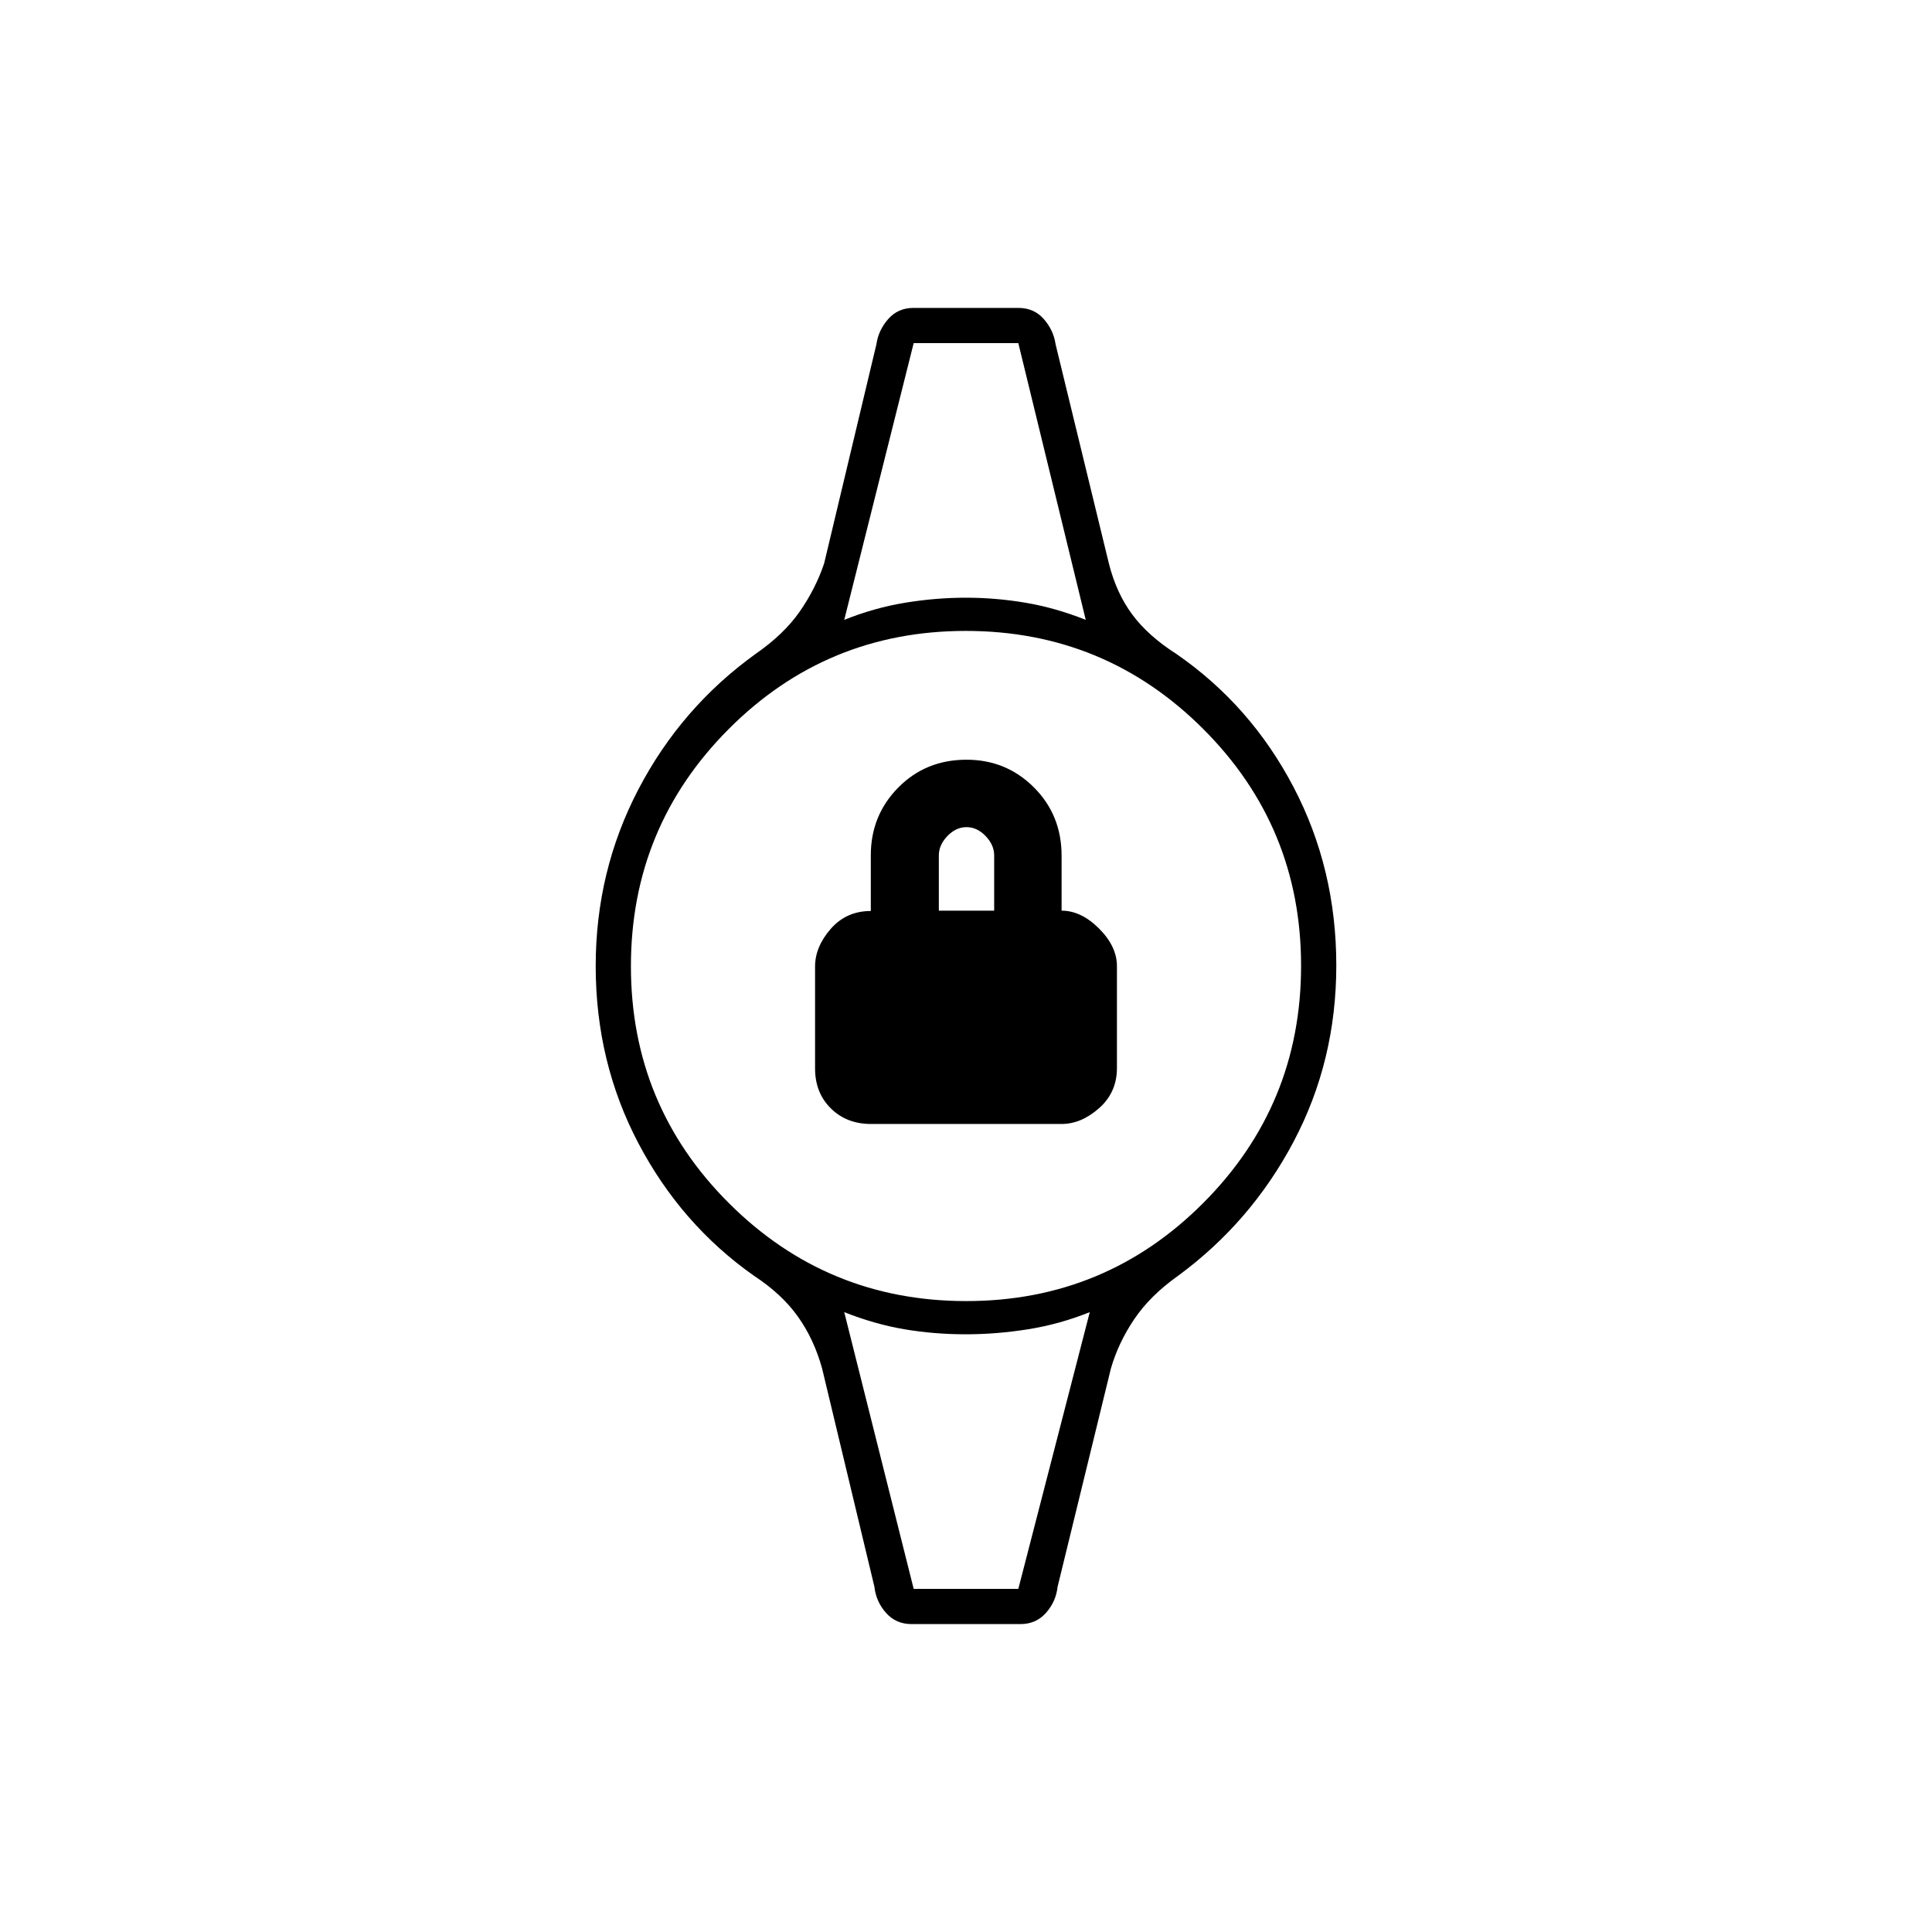 <svg xmlns="http://www.w3.org/2000/svg" height="20" viewBox="0 -960 960 960" width="20"><path d="M432.81-401.5q-12.11 0-19.96-7.74-7.85-7.73-7.85-19.87v-50.62q0-9.77 7.76-18.69 7.77-8.91 19.94-8.91v-27.71q0-19.81 13.65-33.64 13.65-13.82 33.9-13.82 19.75 0 33.5 13.75t13.75 33.98v27.27q9.71 0 18.61 8.89 8.89 8.88 8.89 18.72v50.62q0 12.07-8.87 19.92-8.87 7.85-18.68 7.85h-94.64Zm33.69-106H494v-27.44q0-5.2-4.25-9.63-4.25-4.43-9.5-4.43t-9.5 4.43q-4.25 4.43-4.25 9.63v27.44Zm-12.5-282h52H454Zm0 619h-.32 53.14H454Zm-1.05 17.5q-7.76 0-12.71-5.59-4.95-5.59-5.74-12.91l-26-108.5q-4-14.5-12-25.75t-21.78-20.27q-36.22-25.48-57.47-65.83Q296-432.2 296-479.96q0-47.22 21.25-87.88t58.29-67.3q13.98-9.7 21.85-21 7.87-11.31 12.11-23.86l26-109q.98-6.9 5.83-12.45 4.86-5.55 12.62-5.55h52.1q7.76 0 12.62 5.55 4.85 5.55 5.83 12.45L551-680q3.69 14.66 11.6 25.33 7.9 10.67 22.05 19.69 36.85 25.48 58.1 66.07Q664-528.32 664-480.3q0 47.48-21.25 87.64-21.25 40.16-57.66 66.8-13.61 9.7-21.48 21.33Q555.74-292.89 552-280l-26.5 108.5q-.79 7.32-5.74 12.91T507.05-153h-54.1Zm27.16-160.5q69.15 0 117.77-48.73 48.62-48.74 48.62-117.88 0-69.15-48.73-117.77-48.74-48.62-117.88-48.62-69.15 0-117.77 48.73-48.62 48.74-48.62 117.88 0 69.15 48.73 117.77 48.74 48.62 117.88 48.62ZM419.5-652q14.96-6 30.22-8.5 15.26-2.5 30.2-2.5t29.7 2.5q14.75 2.5 29.88 8.5L506-789.5h-52L419.5-652ZM454-170.5h52L541.5-308q-14.96 6-30.61 8.5-15.66 2.5-31.01 2.5-15.74 0-30.5-2.5-14.75-2.5-29.88-8.5L454-170.5Z"/></svg>